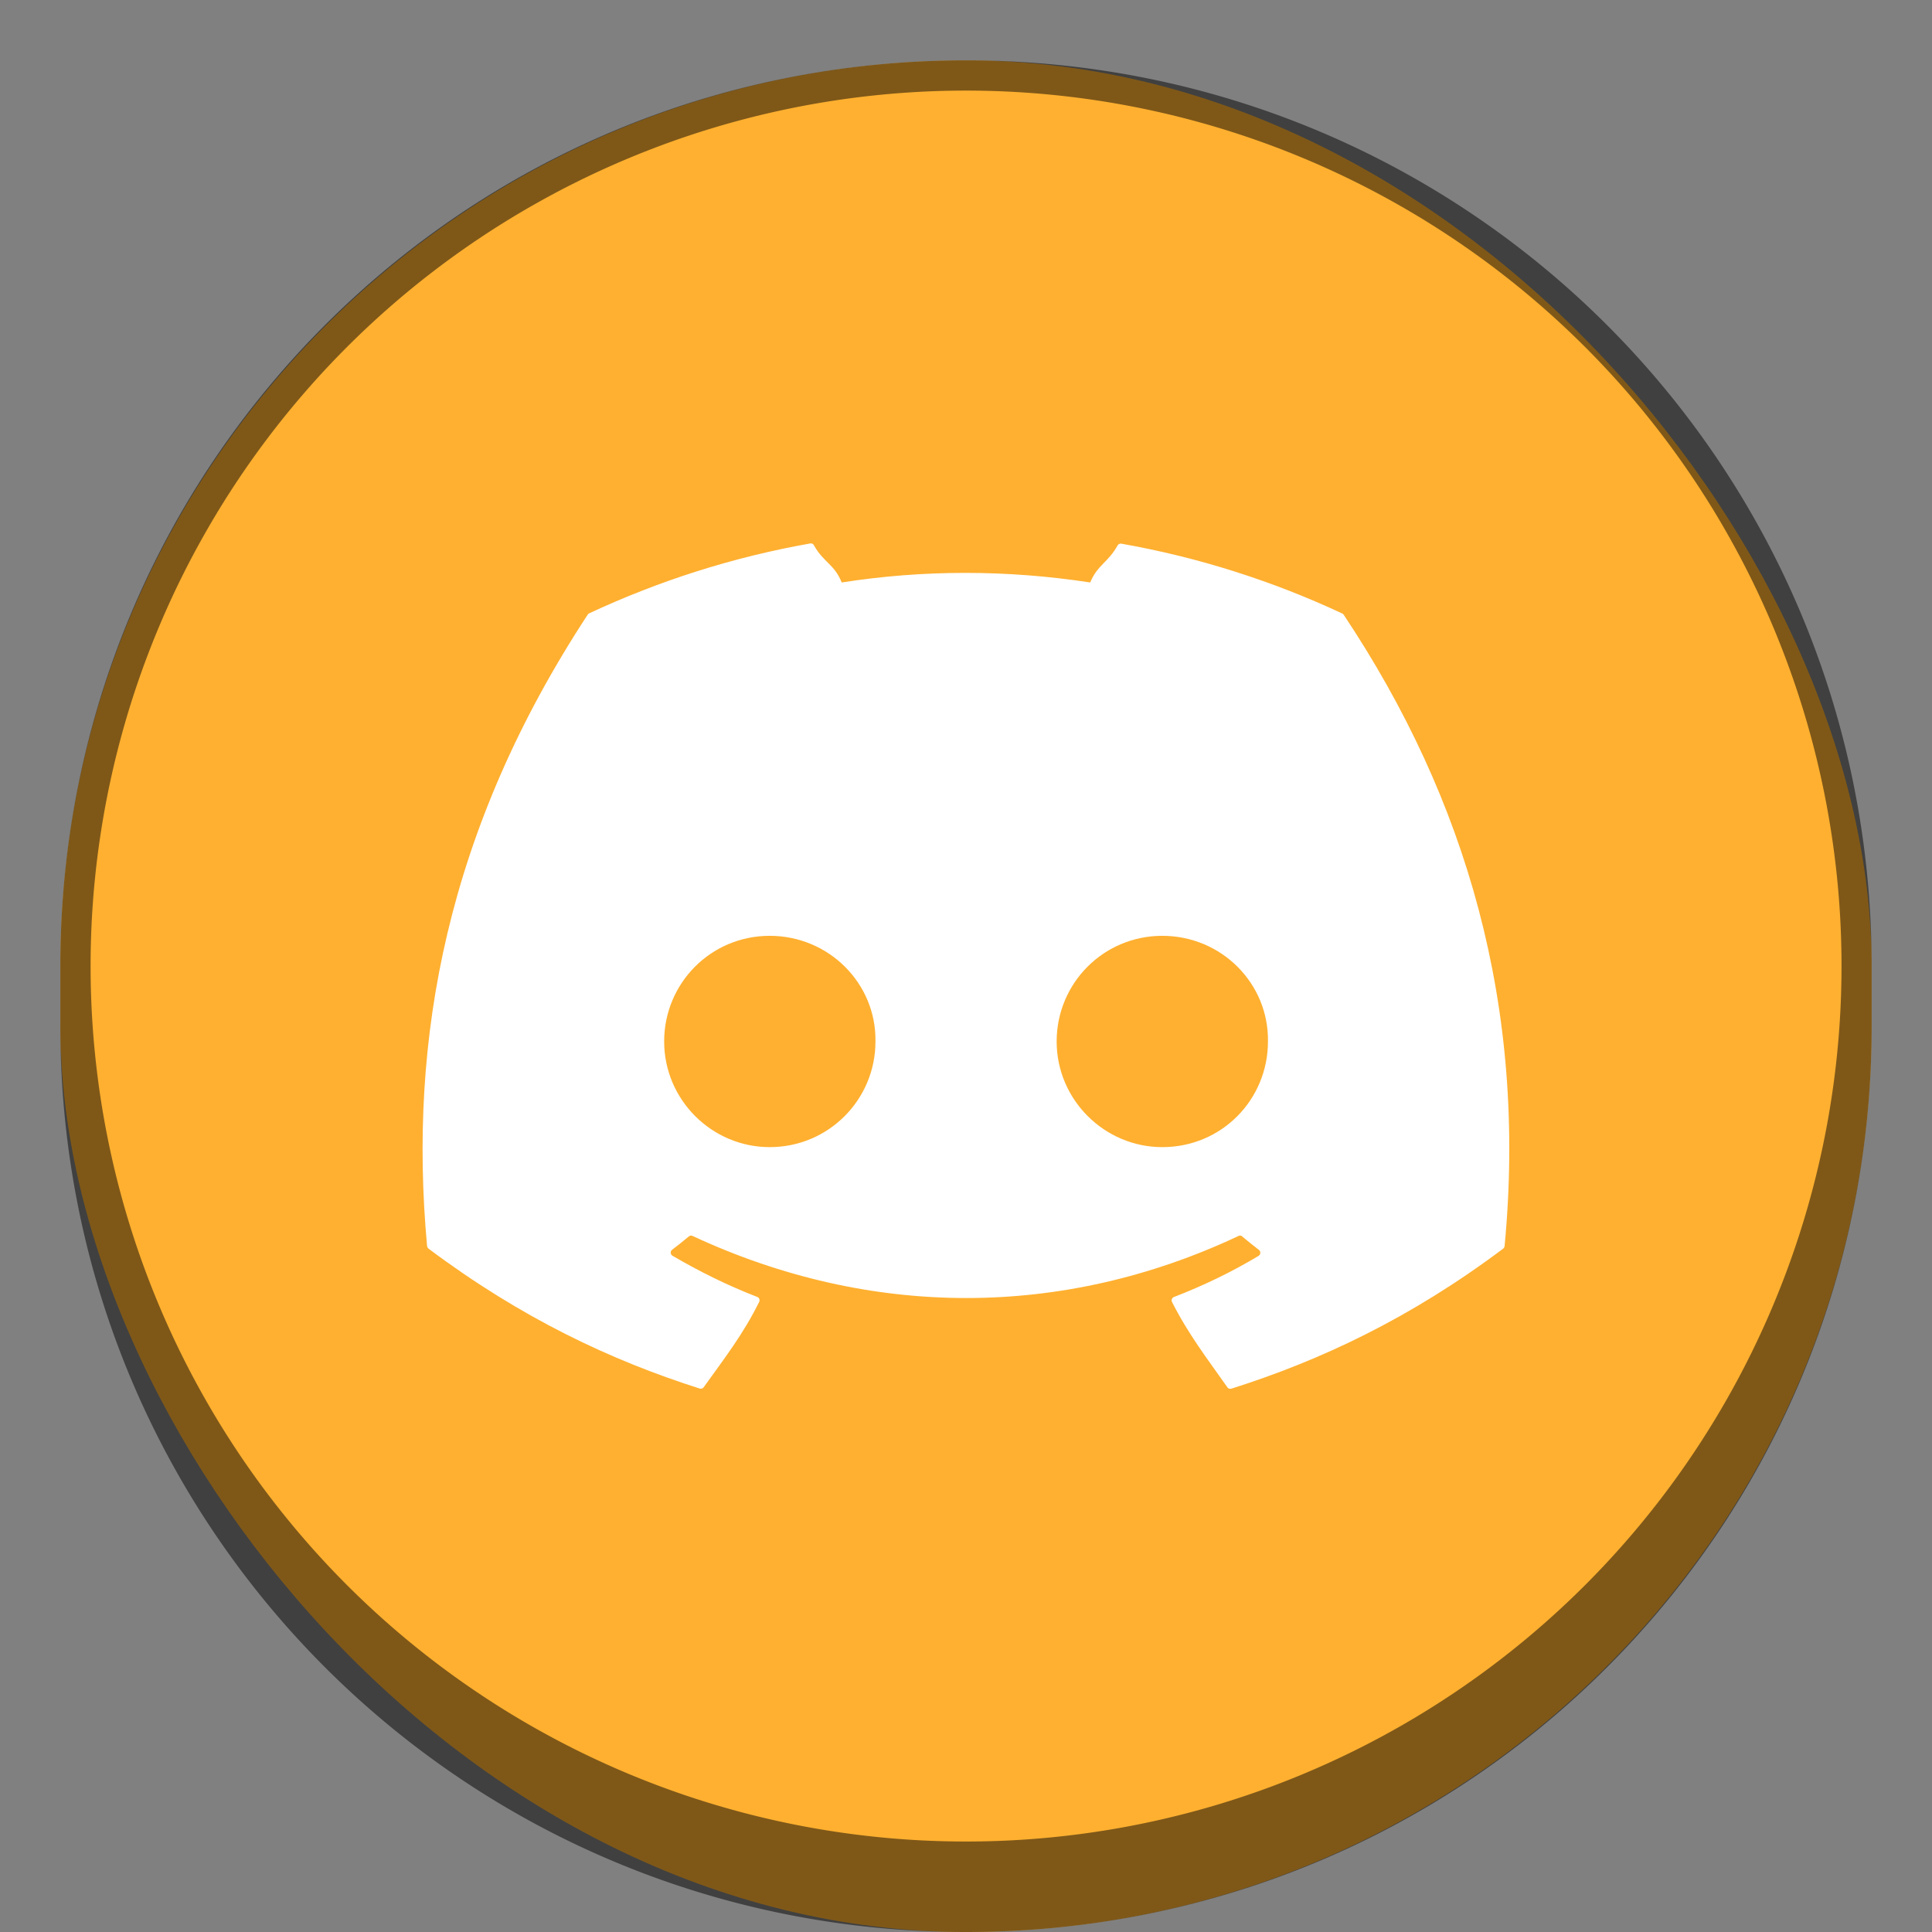 <?xml version="1.0" encoding="UTF-8" standalone="no"?>
<!-- Created with Inkscape (http://www.inkscape.org/) -->

<svg
   width="64"
   height="64"
   viewBox="0 0 16.933 16.933"
   version="1.1"
   id="svg1099"
   inkscape:version="1.2 (dc2aedaf03, 2022-05-15)"
   sodipodi:docname="discord-canary.svg"
   xmlns:inkscape="http://www.inkscape.org/namespaces/inkscape"
   xmlns:sodipodi="http://sodipodi.sourceforge.net/DTD/sodipodi-0.dtd"
   xmlns="http://www.w3.org/2000/svg"
   xmlns:svg="http://www.w3.org/2000/svg">
  <rect x="0" y="0" width="16.933" height="16.933" fill="#808080" stroke="none"/>
  <sodipodi:namedview
     id="namedview1101"
     pagecolor="#ffffff"
     bordercolor="#666666"
     borderopacity="1.0"
     inkscape:pageshadow="2"
     inkscape:pageopacity="0.0"
     inkscape:pagecheckerboard="0"
     inkscape:document-units="px"
     showgrid="false"
     units="px"
     inkscape:zoom="12.5"
     inkscape:cx="32.08"
     inkscape:cy="32"
     inkscape:window-width="1920"
     inkscape:window-height="1009"
     inkscape:window-x="0"
     inkscape:window-y="0"
     inkscape:window-maximized="1"
     inkscape:current-layer="svg1099"
     inkscape:showpageshadow="2"
     inkscape:deskcolor="#d1d1d1" />
  <defs
     id="defs1096" />
  <rect
     style="opacity:1;fill:#ffb030;stroke-width:0.265;fill-opacity:1"
     id="rect1196"
     width="15.875"
     height="16.404"
     x="0.529"
     y="0.529"
     ry="7.938" />
  <path
     id="rect1452"
     style="fill:#000000;stroke-width:0.265;opacity:0.5"
     d="M 8.467 0.529 C 4.069 0.529 0.529 4.069 0.529 8.467 L 0.529 8.996 C 0.529 13.393 4.069 16.933 8.467 16.933 C 12.864 16.933 16.404 13.393 16.404 8.996 L 16.404 8.467 C 16.404 4.069 12.864 0.529 8.467 0.529 z M 8.467 0.794 A 7.673 7.673 0 0 1 16.14 8.467 A 7.673 7.673 0 0 1 8.467 16.14 A 7.673 7.673 0 0 1 0.794 8.467 A 7.673 7.673 0 0 1 8.467 0.794 z " />
  <path
     d="m 7.102,4.763 c -0.68,0.12 -1.331,0.329 -1.939,0.613 -0.005,0.002 -0.009,0.006 -0.012,0.011 C 3.916,7.27 3.577,9.106 3.743,10.92 c 7.673e-4,0.009 0.006,0.017 0.012,0.023 0.815,0.611 1.604,0.981 2.378,1.227 0.012,0.004 0.026,-4.76e-4 0.034,-0.011 0.183,-0.255 0.347,-0.466 0.487,-0.749 0.008,-0.017 3.705e-4,-0.036 -0.017,-0.043 -0.259,-0.1 -0.505,-0.222 -0.743,-0.361 -0.019,-0.011 -0.021,-0.039 -0.004,-0.052 0.05,-0.038 0.1,-0.078 0.148,-0.118 0.009,-0.007 0.021,-0.009 0.031,-0.004 1.559,0.726 3.246,0.726 4.787,0 0.01,-0.005 0.021,-0.004 0.03,0.004 0.048,0.04 0.098,0.081 0.148,0.119 0.017,0.013 0.016,0.04 -0.003,0.052 -0.237,0.142 -0.484,0.261 -0.743,0.361 -0.017,0.007 -0.024,0.026 -0.016,0.043 0.143,0.283 0.306,0.493 0.486,0.749 0.007,0.011 0.021,0.015 0.034,0.011 0.778,-0.246 1.568,-0.616 2.382,-1.227 0.007,-0.005 0.012,-0.014 0.013,-0.023 0.199,-2.097 -0.334,-3.917 -1.409,-5.531 -0.003,-0.005 -0.007,-0.01 -0.012,-0.012 -0.607,-0.284 -1.258,-0.493 -1.938,-0.613 -0.012,-0.002 -0.025,0.003 -0.032,0.014 -0.084,0.152 -0.176,0.17 -0.241,0.326 -0.732,-0.112 -1.461,-0.112 -2.178,0 C 7.313,4.944 7.217,4.93 7.133,4.778 7.127,4.766 7.114,4.761 7.102,4.763 Z M 6.746,8.202 c 0.52,0 0.935,0.419 0.927,0.926 0,0.51 -0.411,0.926 -0.927,0.926 -0.508,0 -0.925,-0.416 -0.925,-0.926 0,-0.51 0.409,-0.926 0.925,-0.926 z m 3.441,0 c 0.52,0 0.934,0.419 0.926,0.926 0,0.51 -0.406,0.926 -0.926,0.926 -0.508,0 -0.926,-0.416 -0.926,-0.926 0,-0.51 0.41,-0.926 0.926,-0.926 z"
     style="fill:#ffffff;stroke-width:0.265"
     id="path13141" />
</svg>
